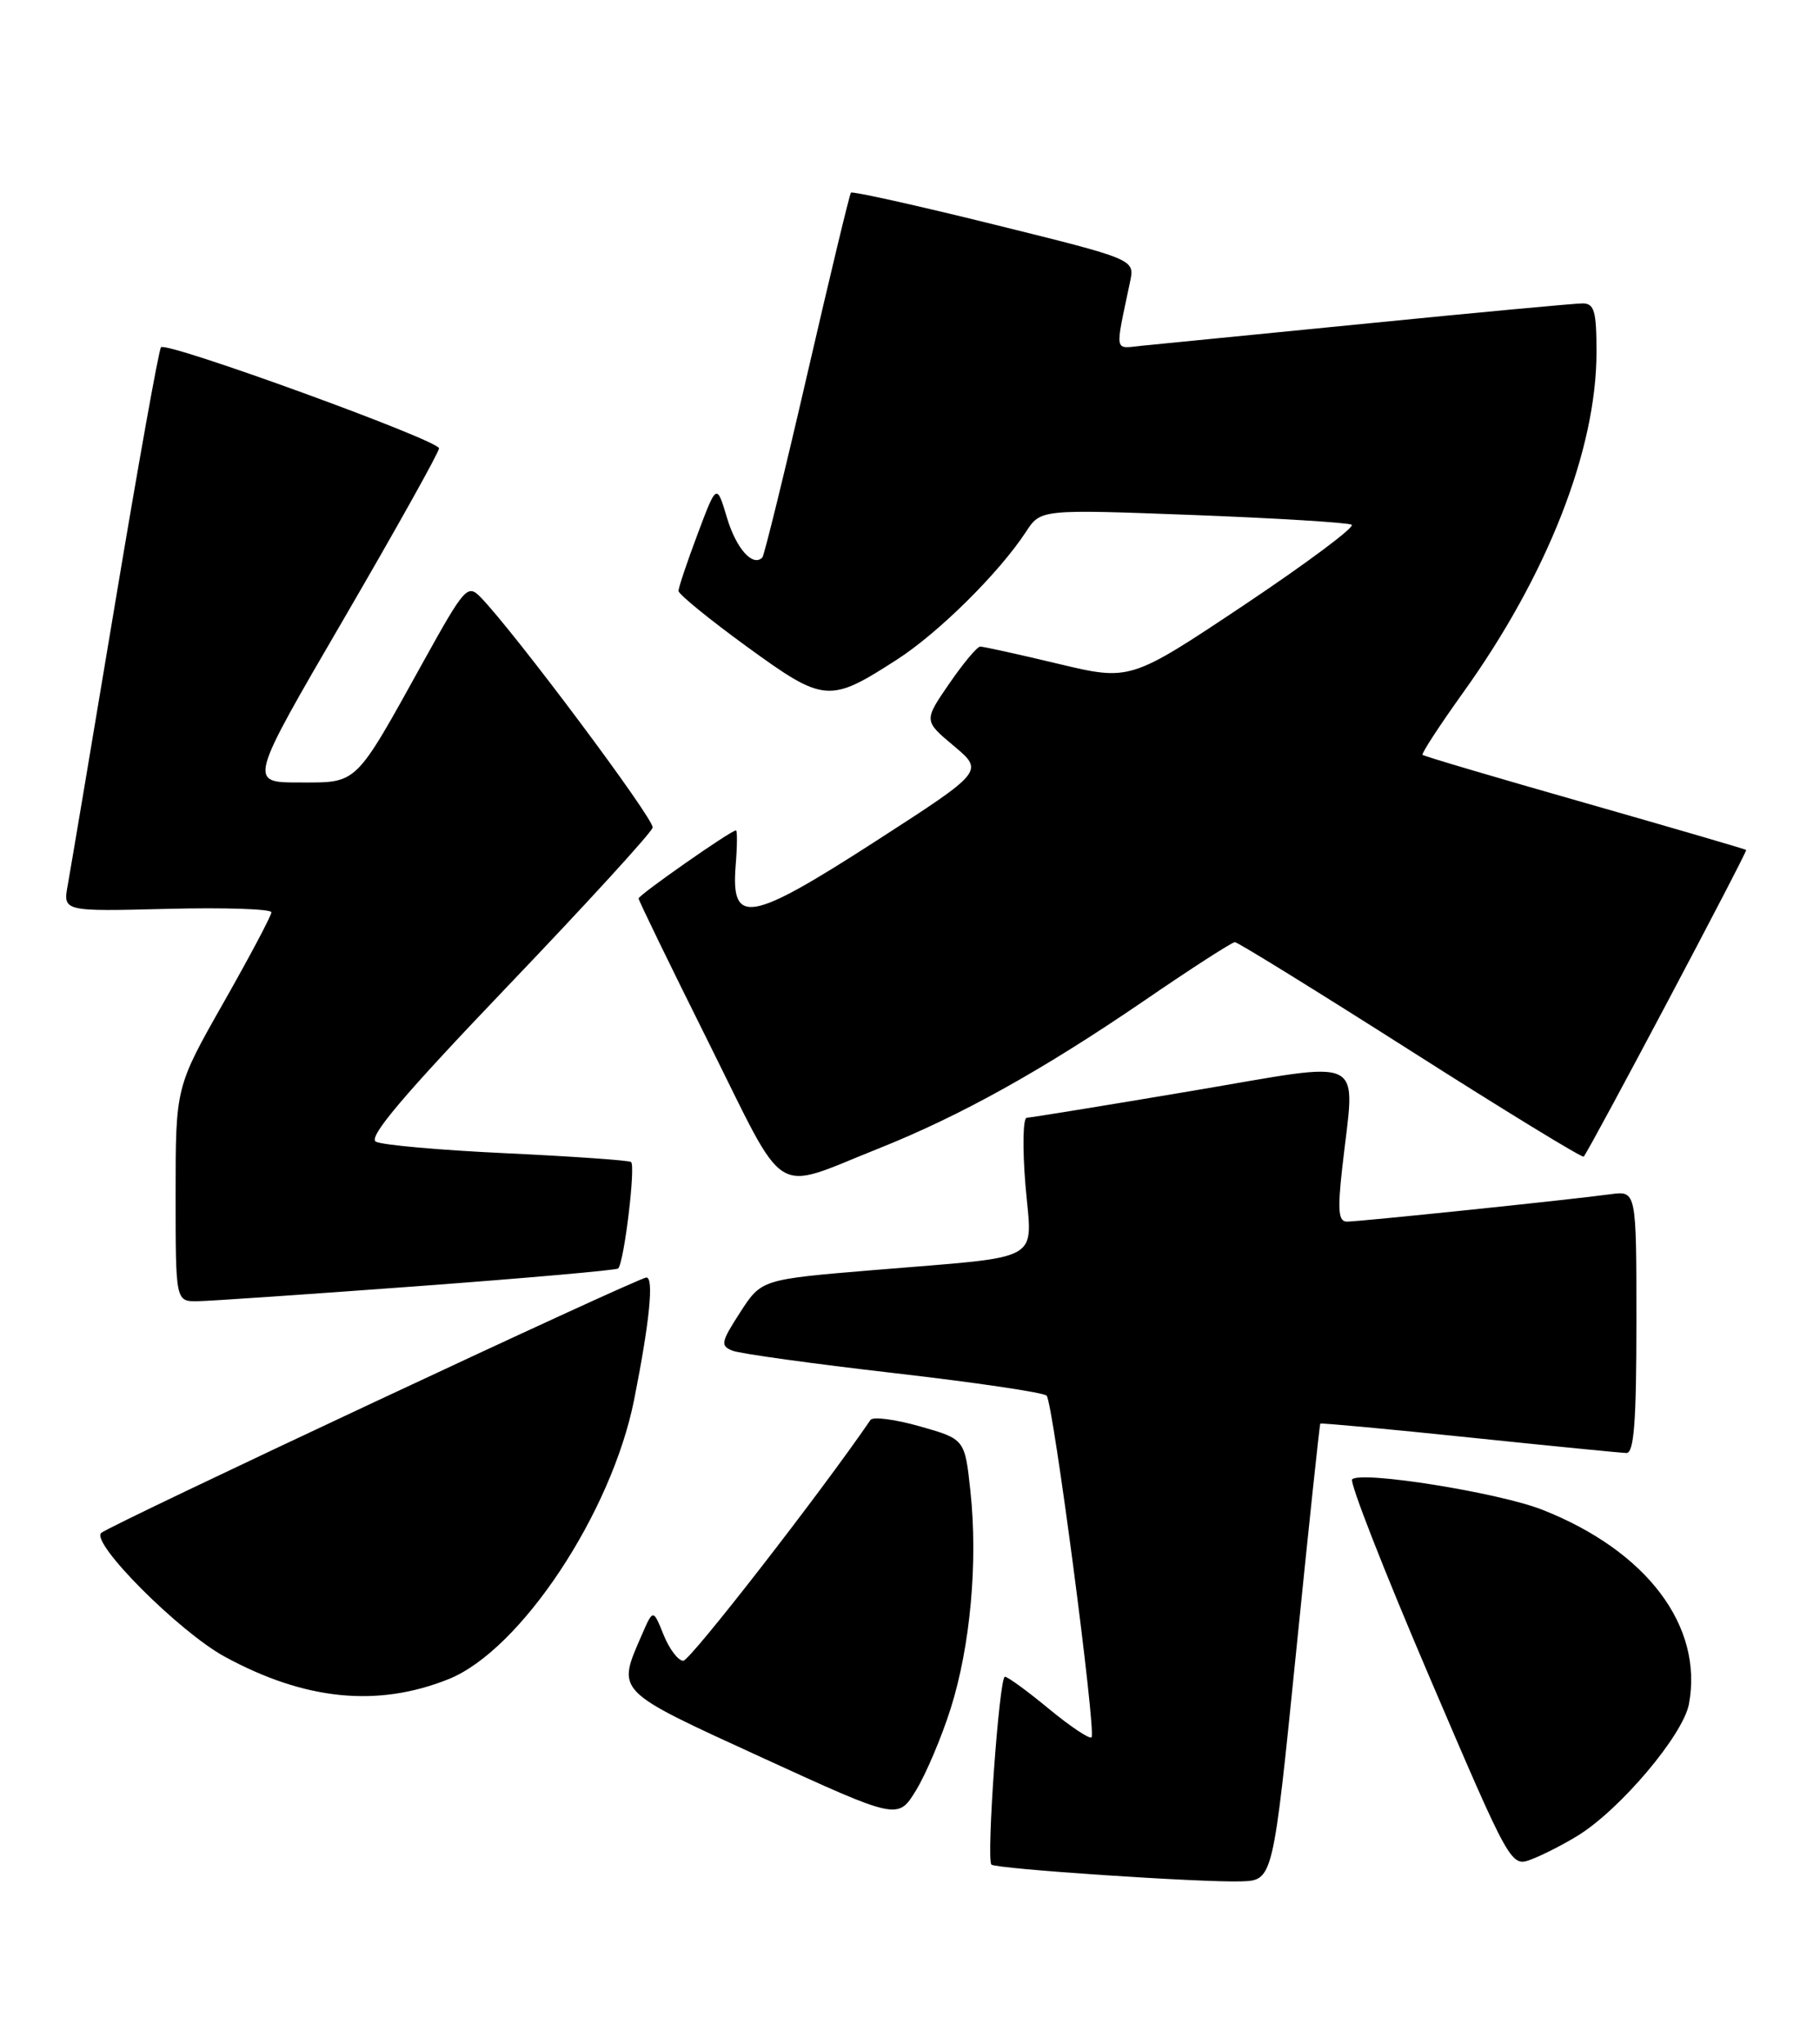 <?xml version="1.0" encoding="UTF-8" standalone="no"?>
<!DOCTYPE svg PUBLIC "-//W3C//DTD SVG 1.1//EN" "http://www.w3.org/Graphics/SVG/1.1/DTD/svg11.dtd" >
<svg xmlns="http://www.w3.org/2000/svg" xmlns:xlink="http://www.w3.org/1999/xlink" version="1.1" viewBox="0 0 228 256">
 <g >
 <path fill="currentColor"
d=" M 162.36 207.00 C 163.94 191.32 165.31 178.41 165.40 178.30 C 165.49 178.20 173.87 178.97 184.03 180.03 C 194.19 181.09 203.06 181.96 203.75 181.98 C 204.70 181.99 205.00 178.06 205.00 165.56 C 205.00 149.13 205.00 149.13 201.75 149.57 C 196.97 150.23 170.31 153.00 168.74 153.00 C 167.67 153.00 167.55 151.61 168.15 146.25 C 169.75 131.86 171.71 132.86 149.25 136.64 C 138.39 138.47 129.11 139.98 128.63 139.99 C 128.15 139.99 128.08 143.78 128.46 148.40 C 129.29 158.31 131.17 157.26 109.44 159.07 C 95.39 160.24 95.39 160.24 92.72 164.37 C 90.31 168.10 90.22 168.56 91.78 169.17 C 92.72 169.54 101.82 170.80 112.00 171.97 C 122.17 173.14 130.78 174.41 131.12 174.80 C 131.93 175.71 137.36 216.98 136.74 217.59 C 136.49 217.84 134.09 216.24 131.41 214.03 C 128.73 211.81 126.24 210.00 125.89 210.00 C 125.18 210.00 123.54 232.87 124.20 233.53 C 124.73 234.06 150.44 235.79 155.49 235.63 C 159.48 235.50 159.48 235.50 162.36 207.00 Z  M 197.68 229.89 C 203.00 226.60 210.85 217.30 211.58 213.43 C 213.41 203.66 206.31 194.25 193.22 189.09 C 187.78 186.94 170.49 184.18 169.39 185.28 C 169.04 185.63 173.37 196.70 179.01 209.88 C 189.27 233.85 189.27 233.85 191.88 232.86 C 193.31 232.31 195.92 230.98 197.68 229.89 Z  M 119.09 214.00 C 121.56 206.19 122.52 195.66 121.57 186.77 C 120.87 180.24 120.87 180.24 115.23 178.64 C 112.13 177.76 109.35 177.40 109.05 177.84 C 102.82 186.95 86.46 208.00 85.60 208.00 C 84.96 208.00 83.85 206.54 83.13 204.75 C 81.82 201.50 81.82 201.50 80.39 204.79 C 77.27 211.98 76.93 211.63 95.49 220.14 C 112.49 227.93 112.49 227.93 114.76 224.22 C 116.01 222.17 117.96 217.57 119.09 214.00 Z  M 56.20 210.30 C 65.19 206.70 76.61 189.51 79.44 175.31 C 81.37 165.59 81.94 160.00 80.98 160.00 C 79.94 160.00 13.79 190.99 12.68 191.99 C 11.32 193.23 22.47 204.40 28.17 207.50 C 38.21 212.96 47.29 213.87 56.20 210.30 Z  M 52.29 161.09 C 65.93 160.08 77.25 159.08 77.44 158.87 C 78.19 158.10 79.66 145.91 79.05 145.53 C 78.70 145.32 71.69 144.83 63.46 144.44 C 55.23 144.06 47.87 143.41 47.09 142.99 C 46.07 142.45 50.52 137.19 63.59 123.52 C 73.44 113.22 81.62 104.28 81.76 103.65 C 81.99 102.62 64.41 79.10 60.18 74.77 C 58.58 73.14 58.18 73.59 53.09 82.77 C 44.36 98.52 44.90 98.00 37.50 98.00 C 31.13 98.00 31.13 98.00 43.07 77.51 C 49.63 66.24 55.00 56.63 55.00 56.15 C 55.00 55.15 20.91 42.75 20.17 43.49 C 19.90 43.76 17.30 58.28 14.39 75.74 C 11.48 93.21 8.82 109.00 8.49 110.83 C 7.88 114.16 7.88 114.16 20.94 113.83 C 28.12 113.65 34.00 113.84 34.00 114.26 C 34.00 114.67 31.30 119.77 28.00 125.58 C 22.00 136.15 22.00 136.15 22.00 149.57 C 22.00 163.00 22.00 163.00 24.75 162.97 C 26.26 162.95 38.66 162.10 52.29 161.09 Z  M 110.00 143.87 C 120.29 139.77 130.53 134.08 143.28 125.37 C 149.20 121.31 154.34 118.00 154.70 118.00 C 155.06 118.00 164.97 124.13 176.73 131.61 C 188.49 139.10 198.24 145.06 198.40 144.86 C 199.27 143.78 218.95 106.63 218.75 106.45 C 218.61 106.34 209.50 103.68 198.50 100.54 C 187.51 97.41 178.37 94.71 178.21 94.54 C 178.05 94.38 180.33 90.88 183.28 86.76 C 193.85 72.03 200.00 56.34 200.00 44.11 C 200.00 38.96 199.73 38.00 198.25 38.00 C 197.29 38.00 185.25 39.12 171.50 40.49 C 157.75 41.85 145.00 43.11 143.16 43.29 C 139.49 43.65 139.65 44.45 141.58 35.24 C 142.15 32.48 142.15 32.48 124.53 28.12 C 114.84 25.72 106.77 23.93 106.60 24.13 C 106.43 24.33 103.96 34.60 101.11 46.96 C 98.26 59.31 95.73 69.60 95.50 69.83 C 94.30 71.03 92.23 68.71 91.08 64.87 C 89.78 60.53 89.78 60.53 87.39 66.89 C 86.08 70.38 85.00 73.59 85.00 74.01 C 85.00 74.42 88.85 77.56 93.55 80.98 C 103.26 88.03 103.86 88.09 112.38 82.60 C 117.58 79.25 125.15 71.76 128.52 66.62 C 130.37 63.78 130.37 63.78 149.44 64.50 C 159.92 64.90 168.87 65.45 169.33 65.72 C 169.79 65.99 163.73 70.51 155.88 75.76 C 141.59 85.29 141.59 85.29 132.54 83.13 C 127.57 81.94 123.18 80.98 122.80 80.98 C 122.41 80.99 120.66 83.08 118.91 85.63 C 115.72 90.27 115.72 90.27 119.50 93.43 C 123.27 96.60 123.27 96.60 109.66 105.38 C 93.88 115.55 91.56 115.95 92.16 108.40 C 92.36 105.98 92.37 104.00 92.20 104.00 C 91.57 104.00 80.00 112.09 80.00 112.53 C 80.00 112.78 83.94 120.88 88.75 130.53 C 98.74 150.57 96.57 149.21 110.00 143.87 Z "/>
</g>
</svg>